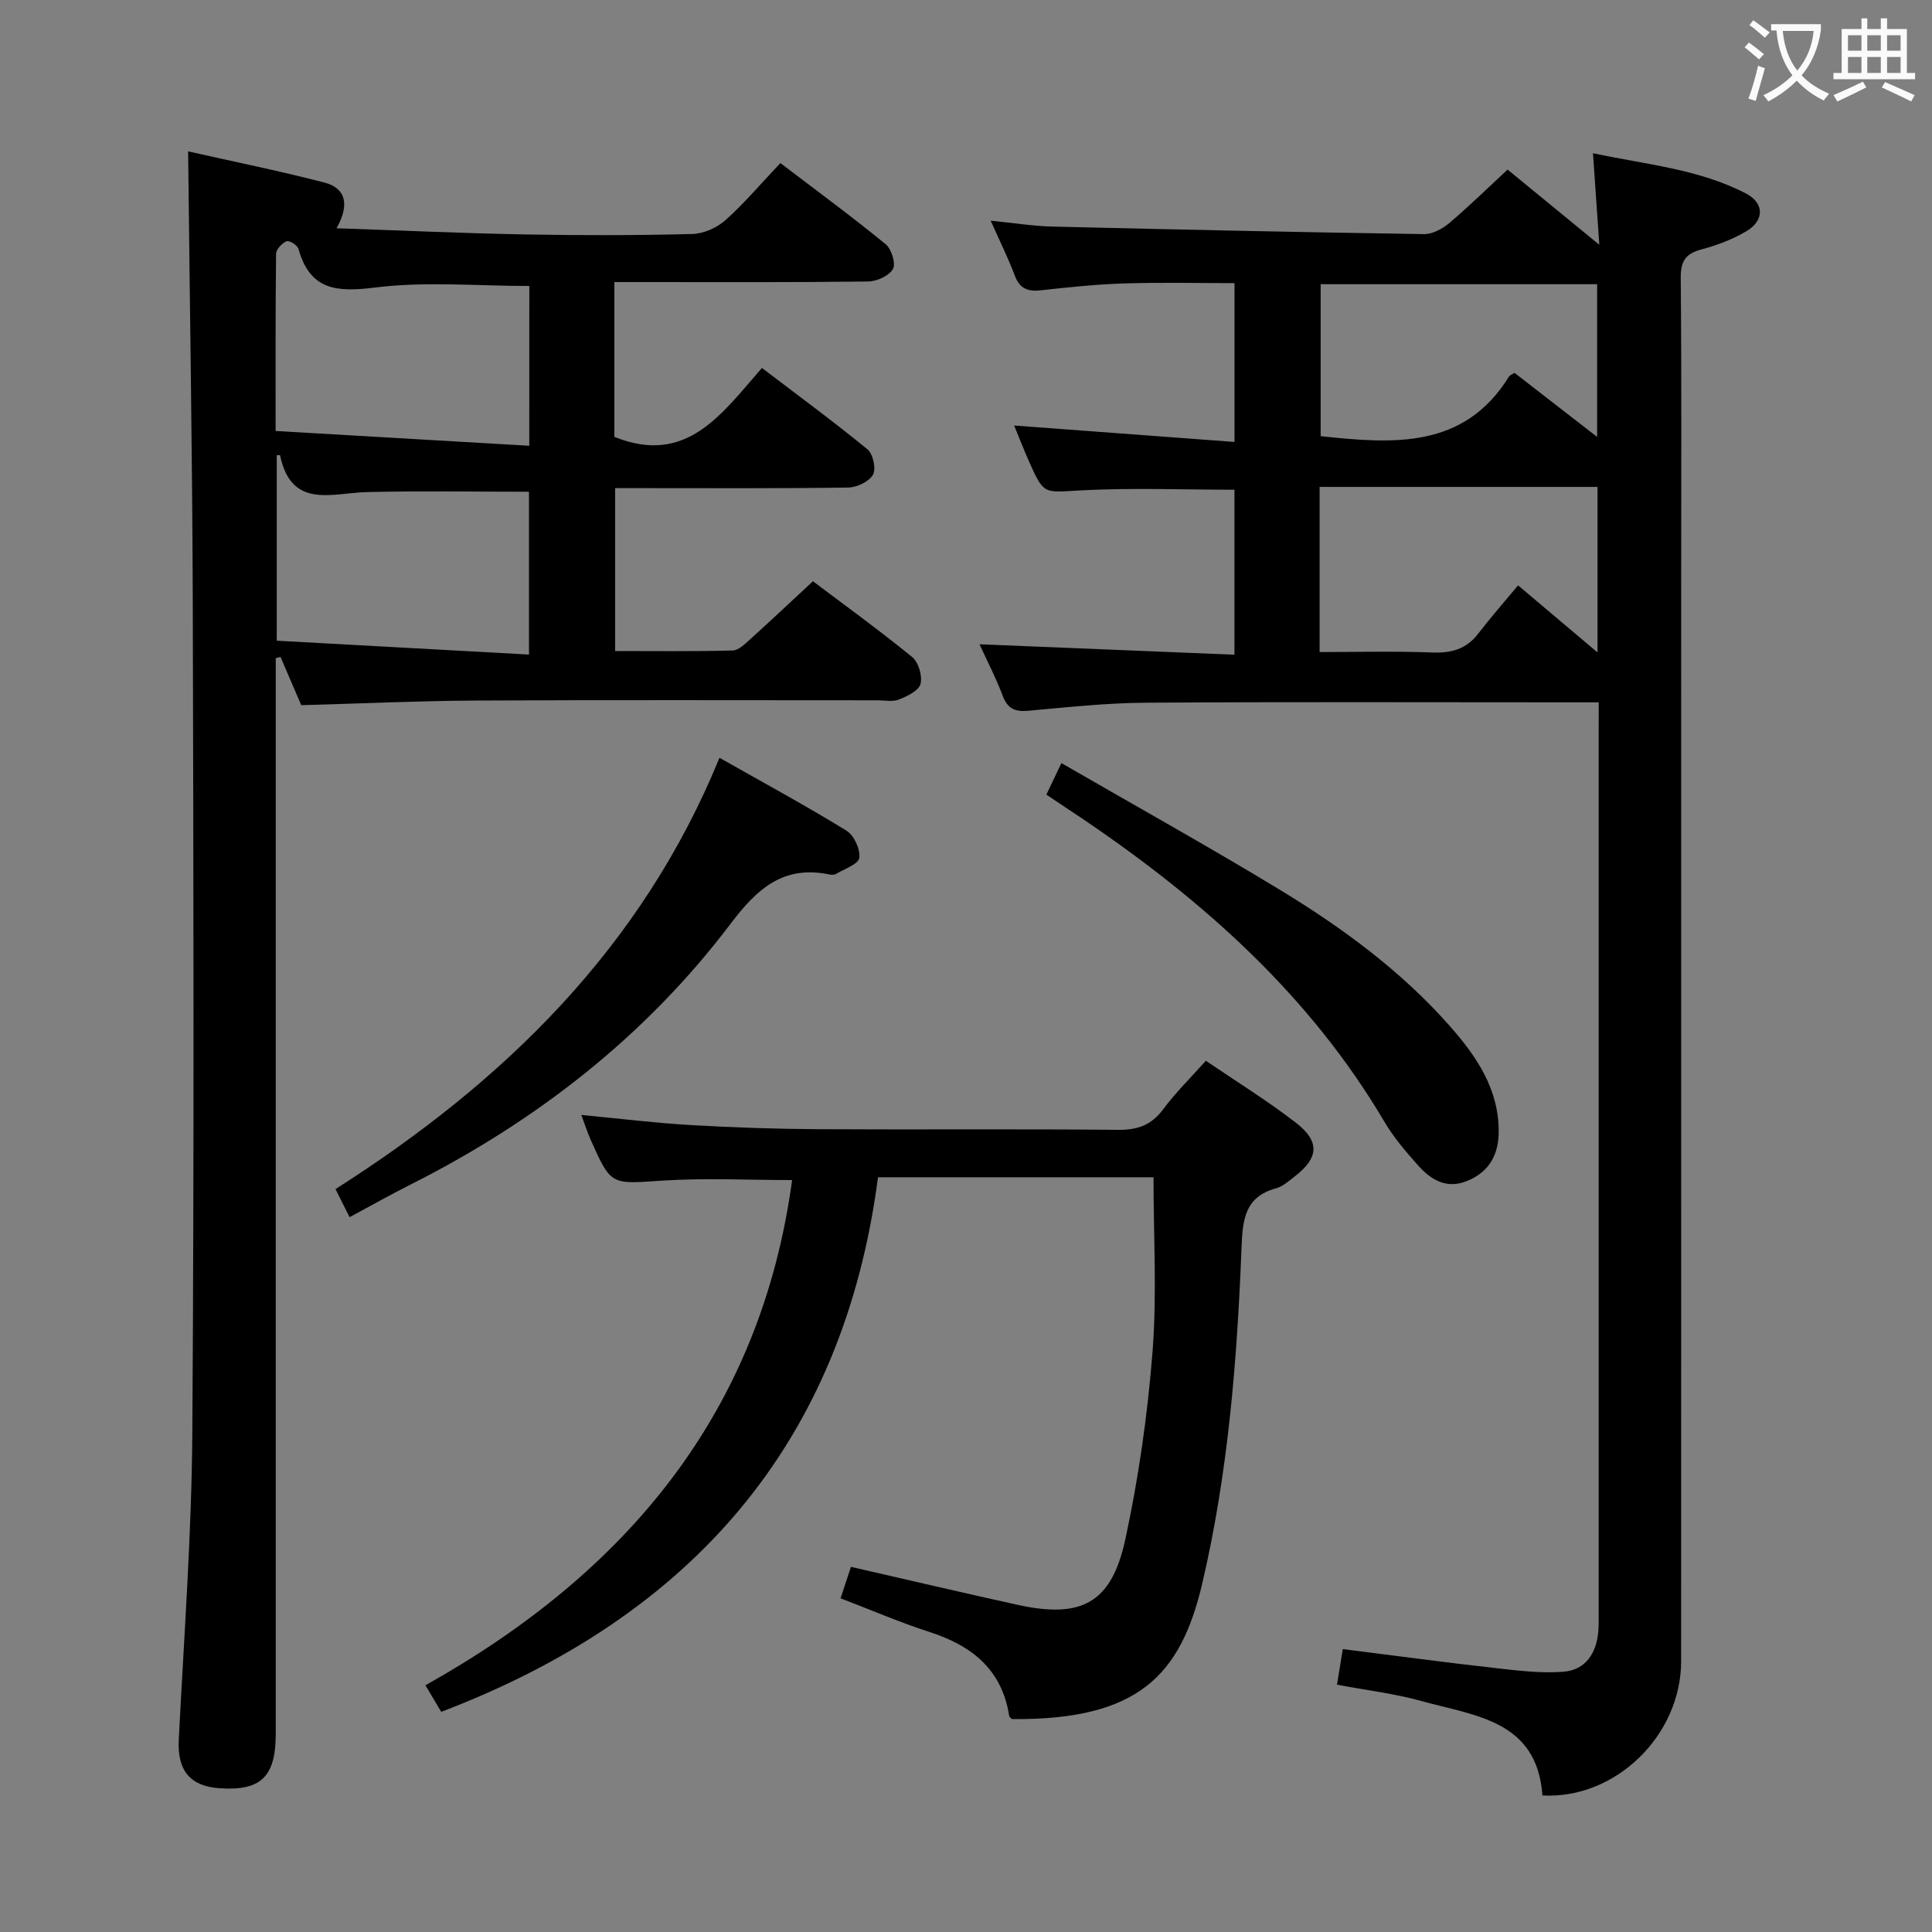 <svg enable-background="new 0 0 400 400" viewBox="0 0 400 400" xmlns="http://www.w3.org/2000/svg"><rect x="0" y="0" width="400" height="400" fill="#808080" stroke="none"/><g fill="#010000"><path d="m331 145.41c-2.25 0-4.04 0-5.83 0-29.33 0-58.65-.12-87.98.08-8.12.05-16.25.94-24.35 1.67-2.78.25-4.27-.49-5.26-3.16-1.33-3.54-3.09-6.92-4.78-10.61 17.77.73 35.08 1.44 52.78 2.16 0-12.06 0-23.28 0-34.16-10.69 0-21.3-.43-31.86.14-7.56.41-7.55 1.01-10.61-5.84-1.07-2.41-2.02-4.87-3.14-7.59 15.3 1.14 30.25 2.26 45.62 3.4 0-11.55 0-21.96 0-32.88-7.58 0-15.19-.18-22.79.06-5.8.18-11.6.79-17.37 1.43-2.72.3-4.33-.4-5.34-3.08-1.33-3.55-3.03-6.96-4.98-11.34 4.8.47 8.81 1.13 12.83 1.22 25.61.62 51.23 1.17 76.85 1.56 1.74.03 3.8-1.06 5.2-2.23 4.06-3.43 7.86-7.16 12.14-11.13 6.03 4.95 11.98 9.82 18.99 15.57-.47-6.83-.86-12.48-1.31-18.96 11.05 2.37 21.95 3.26 31.74 8.38 3.78 1.98 3.74 5.61-.02 7.8-2.83 1.65-6.02 2.88-9.2 3.72-3.3.87-4.38 2.39-4.35 5.89.19 21.16.09 42.32.09 63.48 0 74.32.01 148.63-.01 222.95-.01 15.37-13.6 28.62-28.72 27.79-1.09-15.59-14.03-16.48-25.04-19.55-5.54-1.54-11.31-2.22-17.49-3.38.4-2.44.76-4.63 1.2-7.37 10.77 1.35 21.1 2.75 31.46 3.91 4.74.53 9.57 1.15 14.28.77 4.51-.37 6.77-3.82 7.16-8.3.11-1.32.08-2.66.08-4 0-60.99 0-121.97 0-182.96.01-1.61.01-3.24.01-5.44zm-57.79-10.41c8 0 15.63-.21 23.24.09 3.97.16 7.09-.64 9.58-3.88 2.64-3.43 5.5-6.68 8.27-10.02 6.19 5.23 11.06 9.34 16.45 13.89 0-11.97 0-23.04 0-34.27-19.3 0-38.35 0-57.54 0zm57.46-44.54c0-11.18 0-21.39 0-31.62-19.33 0-38.34 0-57.24 0v31.47c15.05 1.58 29.63 2.72 38.99-12.34.22-.36.77-.52 1.15-.77 5.55 4.3 11.03 8.55 17.1 13.26z"/><path d="m38.95 31.34c8.96 2.02 18.63 3.98 28.17 6.44 4.46 1.15 5.33 4.55 2.56 9.48 13.6.46 26.36 1.05 39.14 1.28 11.49.21 23 .2 34.49-.09 2.35-.06 5.11-1.28 6.89-2.87 3.95-3.53 7.39-7.62 11.37-11.82 7.68 5.85 14.89 11.15 21.81 16.81 1.2.98 2.12 4.01 1.49 5.13-.8 1.41-3.33 2.56-5.13 2.58-15.66.2-31.33.12-46.99.12-1.79 0-3.57 0-5.55 0v32.05c14.95 6.03 22.21-4.75 30.55-14.27 7.5 5.71 14.83 11.1 21.86 16.86 1.15.94 1.82 4.05 1.13 5.25-.82 1.43-3.34 2.63-5.14 2.65-14.16.21-28.33.12-42.49.12-1.81 0-3.61 0-5.75 0v33.73c8.1 0 16.21.1 24.31-.11 1.24-.03 2.56-1.35 3.63-2.31 4.2-3.79 8.32-7.68 13.01-12.03 6.41 4.84 13.64 10.06 20.54 15.69 1.32 1.07 2.16 3.93 1.73 5.58-.36 1.39-2.75 2.54-4.47 3.22-1.3.52-2.96.16-4.46.16-27.66 0-55.33-.09-82.99.05-11.94.06-23.87.62-36.29.96-1.24-2.88-2.76-6.44-4.29-9.99-.33.09-.66.17-.99.26v5.26 217.47c0 8.9-3.1 11.85-11.75 11.23-6.06-.44-8.64-3.77-8.33-9.98 1.07-21.25 2.67-42.51 2.81-63.77.39-57.49.24-114.99.09-172.48-.1-30.44-.62-60.89-.96-92.66zm70.64 27.87c-10.81 0-21.52-.99-31.95.32-8 1-13.45.55-15.86-8.03-.21-.74-1.92-1.79-2.44-1.56-.95.41-2.16 1.66-2.18 2.58-.14 11.8-.1 23.59-.1 36.71 17.63 1.03 34.92 2.03 52.52 3.06.01-11.99.01-22.58.01-33.08zm-52.29 35.03v38.41c17.38.95 34.64 1.9 52.22 2.87 0-12.19 0-23.06 0-33.71-11.39 0-22.47-.2-33.55.07-7.3.18-15.65 3.6-17.99-7.63 0-.04-.29-.01-.68-.01z"/><path d="m91.35 354.42c-1.01-1.69-2-3.36-3.27-5.5 41.64-23.3 69.38-56.43 75.92-104.6-9.15 0-18.09-.47-26.96.12-10.52.7-10.51 1.1-14.77-8.51-.66-1.48-1.15-3.03-1.91-5.09 7.97.76 15.35 1.67 22.77 2.1 8.8.51 17.61.8 26.42.85 20.66.12 41.31-.07 61.97.13 4.06.04 6.88-1 9.32-4.28 2.56-3.45 5.67-6.49 8.82-10.02 6.34 4.32 12.72 8.25 18.62 12.81 5.08 3.93 4.76 7.32-.3 11.2-1.18.91-2.4 2.02-3.77 2.39-6.47 1.76-6.93 6.44-7.16 12.18-.91 23.41-2.77 46.75-8.14 69.66-4.49 19.12-13.37 28.29-39.4 28.06-.17-.19-.53-.4-.57-.66-1.49-9.58-7.69-14.53-16.45-17.36-6.14-1.98-12.08-4.55-18.46-6.99.74-2.24 1.45-4.37 2.15-6.51 11.63 2.66 23.04 5.34 34.49 7.86 13.23 2.91 19.46-.34 22.31-13.53 2.76-12.77 4.62-25.84 5.64-38.87.93-11.86.2-23.85.2-36.12-18.22 0-37.14 0-57.04 0-7.2 55.06-38.6 90.92-90.43 110.68z"/><path d="m148.96 156.89c9.11 5.16 17.83 9.89 26.28 15.08 1.56.96 2.91 3.86 2.67 5.64-.17 1.3-3.07 2.28-4.81 3.32-.38.23-1 .2-1.47.1-9.45-1.91-14.86 2.95-20.32 10.16-17.64 23.34-40.24 40.92-66.33 54.07-4.15 2.09-8.21 4.38-12.6 6.74-.91-1.82-1.77-3.53-2.92-5.81 34.83-22.17 63.42-49.94 79.5-89.3z"/><path d="m216.64 164.52c.99-2.09 1.83-3.85 3.11-6.53 15.18 8.77 30.23 17.14 44.95 26.06 13.09 7.94 25.46 16.97 35.64 28.58 5.43 6.19 9.98 12.9 9.95 21.68-.02 4.8-1.98 8.32-6.53 10.19-4.25 1.75-7.49-.22-10.15-3.2-2.53-2.84-5.06-5.79-6.98-9.05-15.39-26.08-37.31-45.63-62.03-62.41-2.47-1.66-4.96-3.31-7.96-5.32z"/></g><path d="m362.1 8.8c1.1.8 2.1 1.6 3.1 2.4l-1 1.1c-1.3-1.1-2.3-2-3-2.5zm1.9 4.8c.5.2.9.4 1.4.5-.6 2.3-1.3 4.5-1.9 6.8l-1.5-.5c.8-2.1 1.4-4.3 2-6.8zm-1-9.4c1.3.9 2.4 1.8 3.4 2.5l-1 1.1c-1.4-1.2-2.4-2.1-3.2-2.6zm3.7 2.2v-1.4h10.3v1.2c-.5 3.6-1.8 6.8-4 9.4 1.5 1.6 3.4 2.8 5.7 3.8-.3.4-.7.8-1.1 1.4-2.3-1.1-4.1-2.5-5.6-4.1-1.6 1.6-3.6 3.1-5.9 4.3-.3-.5-.7-.9-1-1.3 2.4-1.1 4.4-2.5 6-4.1-1.9-2.5-3-5.6-3.3-9.3h-1.1zm8.8 0h-6.4c.3 3.3 1.3 6 3 8.2 2-2.3 3.1-5.1 3.4-8.2z" fill="#fbfafa"/><path d="m385.3 3.8h1.3v2.2h2.8v-2.2h1.3v2.2h4.1v9.1h1.7v1.3h-16.9v-1.3h1.7v-9.1h4.1v-2.2zm.4 13.1.7 1.2c-1.8.9-3.8 1.9-6 2.9-.2-.4-.5-.8-.8-1.3 2.3-1 4.3-1.9 6.1-2.8zm-3.1-6.4h2.8v-3.2h-2.8zm0 4.6h2.8v-3.3h-2.8zm4-4.6h2.8v-3.2h-2.8zm0 4.6h2.8v-3.3h-2.8zm3.7 1.9c2.1.9 4.1 1.8 6.1 2.7l-.7 1.3c-2.2-1.1-4.2-2-6.1-2.9zm3.2-9.7h-2.8v3.2h2.8zm-2.8 7.8h2.8v-3.3h-2.8z" fill="#fbfafa"/></svg>
